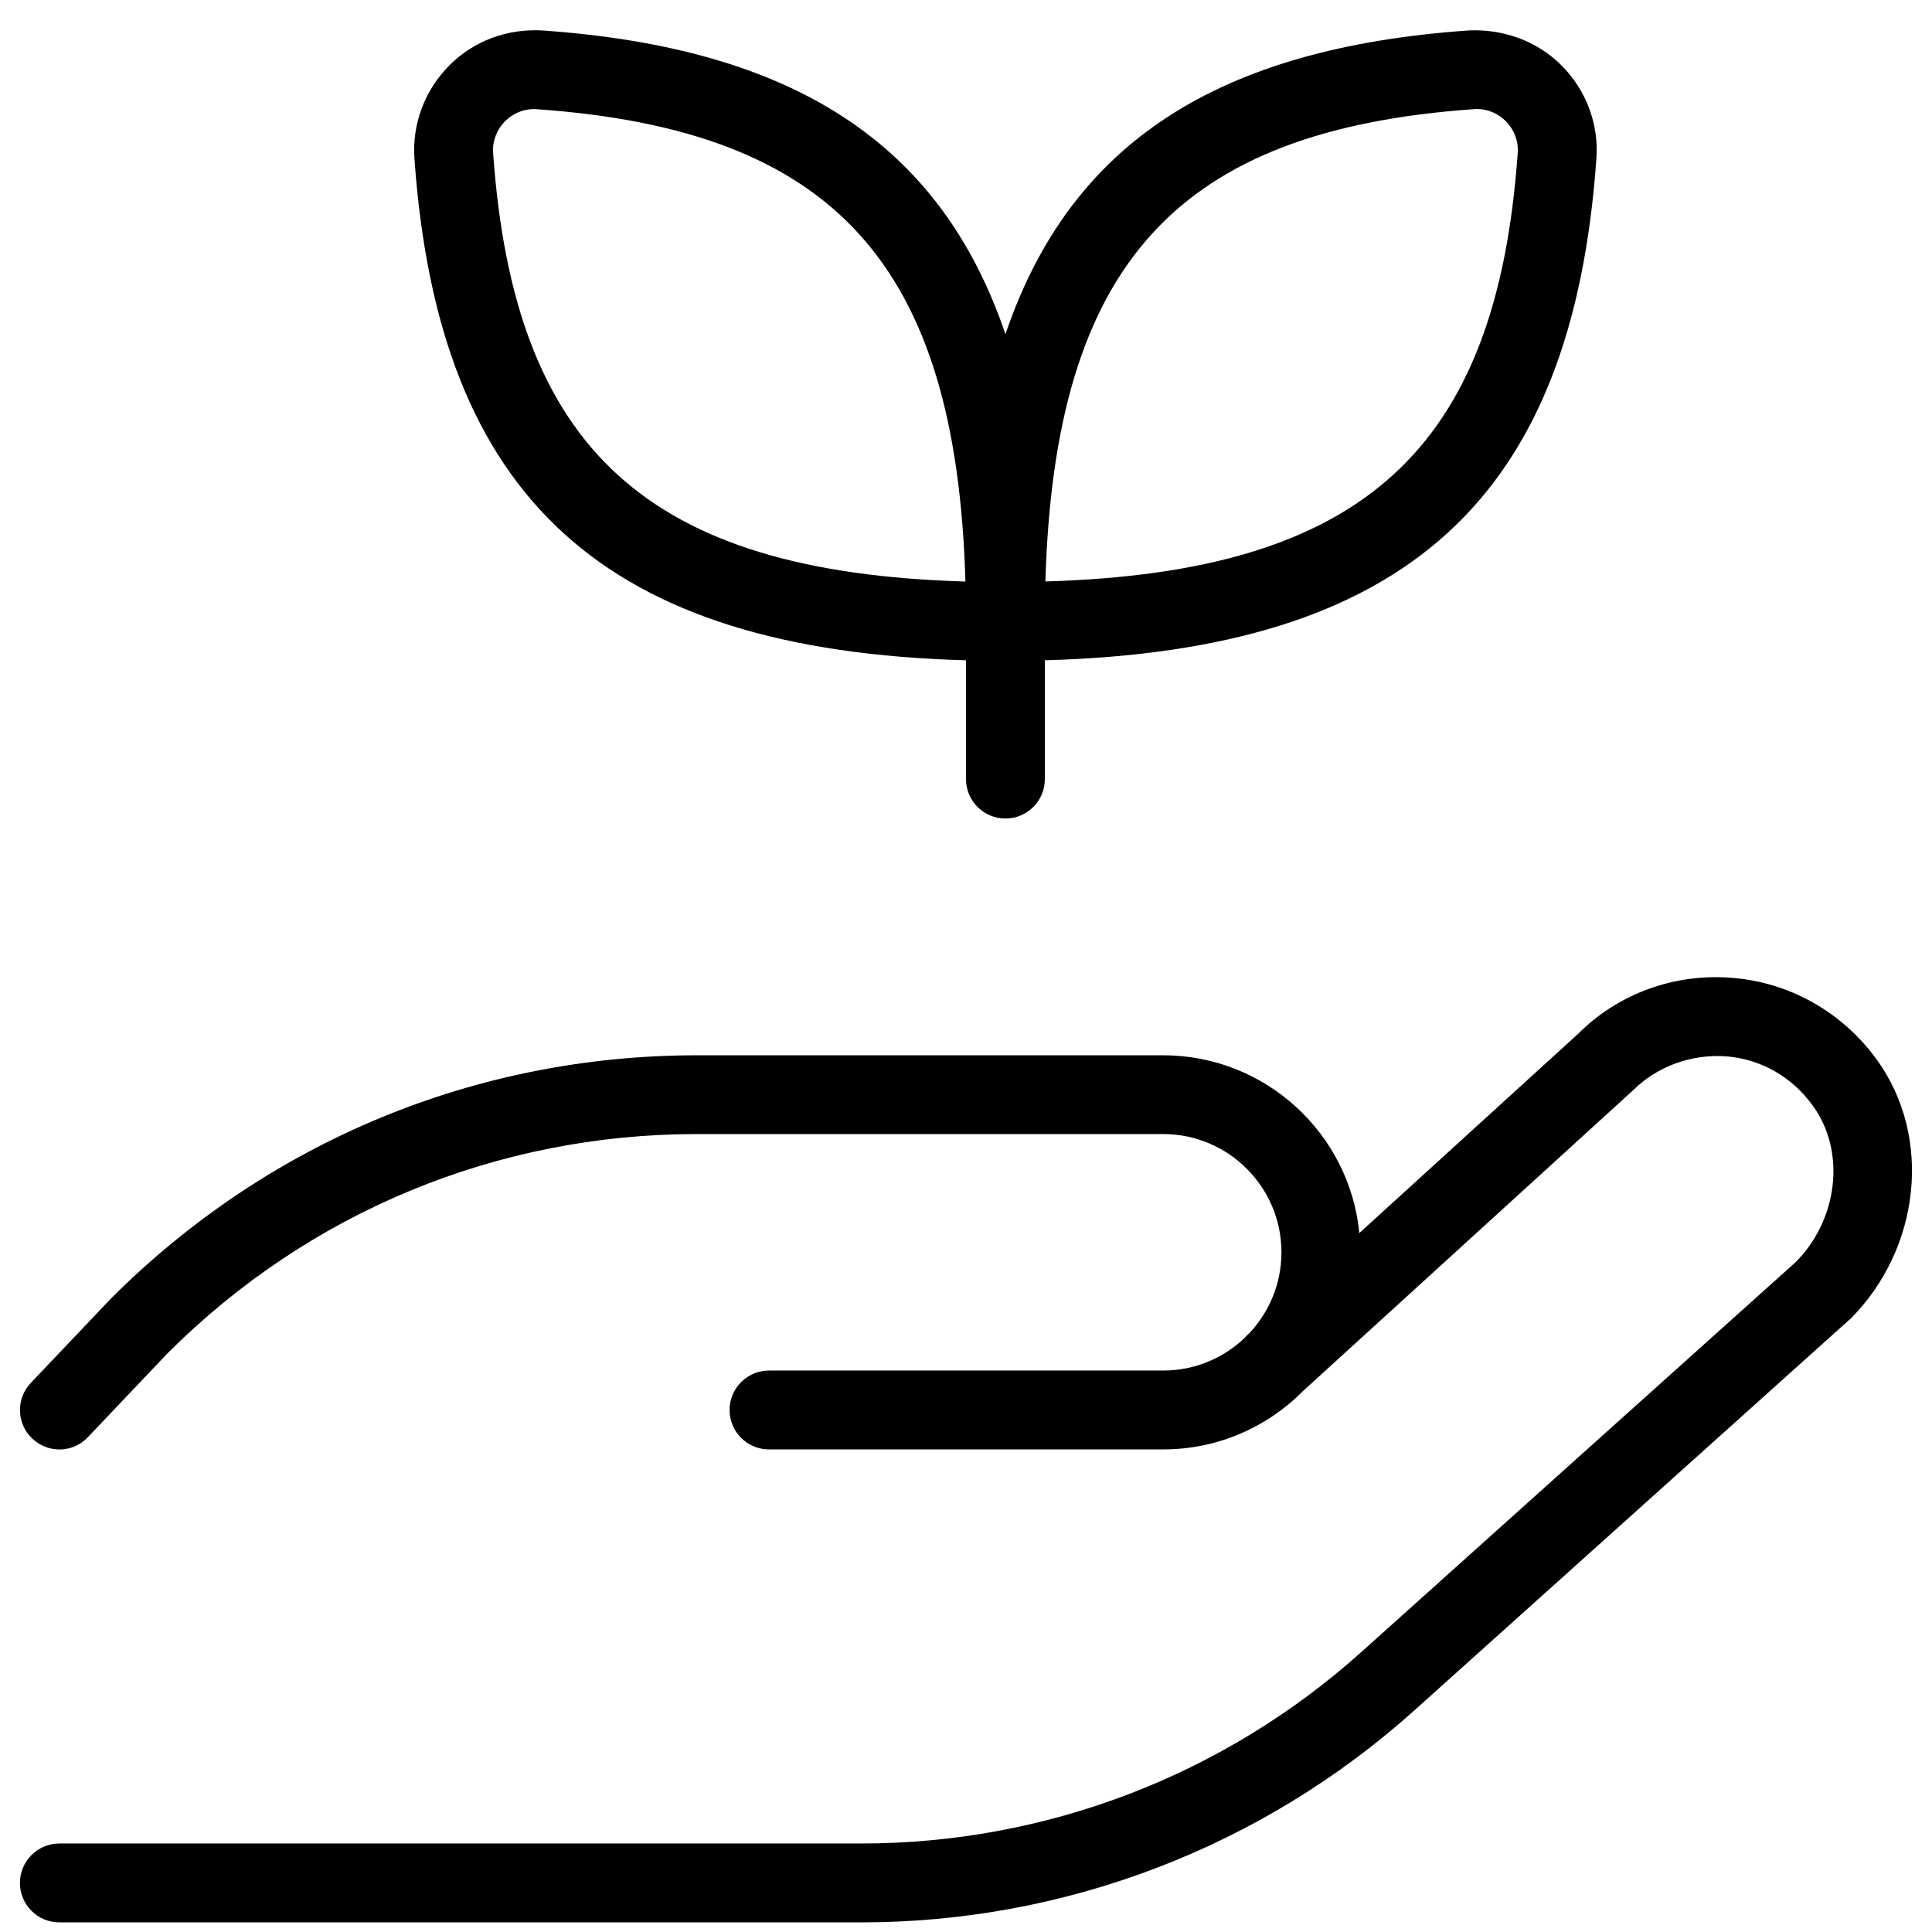 <svg width="51" height="51" viewBox="0 0 51 51" fill="none" xmlns="http://www.w3.org/2000/svg">
<path d="M48.826 34.831L37.331 45.154C33.313 48.758 28.128 50.746 22.732 50.746H1.567C0.992 50.746 0.526 50.279 0.526 49.705C0.526 49.131 0.992 48.664 1.567 48.664H22.732C27.614 48.664 32.305 46.868 35.941 43.605L47.396 33.322C48.518 32.2 48.734 30.41 47.86 29.195C47.304 28.425 46.491 27.959 45.562 27.884C44.655 27.822 43.752 28.14 43.1 28.789L34.403 36.714C33.461 37.667 32.151 38.261 30.705 38.261H20.299C19.725 38.261 19.259 37.794 19.259 37.22C19.259 36.646 19.725 36.179 20.299 36.179H30.705C31.538 36.179 32.295 35.851 32.855 35.318C32.882 35.287 32.911 35.255 32.942 35.226L32.98 35.193C33.504 34.635 33.827 33.884 33.827 33.058C33.827 31.337 32.426 29.936 30.705 29.936H18.401C13.121 29.936 8.156 31.992 4.42 35.726L2.322 37.936C1.929 38.358 1.267 38.371 0.853 37.975C0.434 37.582 0.418 36.922 0.813 36.506L2.93 34.277C7.078 30.13 12.566 27.857 18.401 27.857H30.705C33.402 27.857 35.627 29.919 35.883 32.55L41.664 27.285C42.709 26.238 44.195 25.684 45.731 25.813C47.255 25.936 48.645 26.725 49.55 27.982C51.015 30.015 50.705 32.962 48.828 34.835L48.826 34.831ZM10.94 4.182C10.876 3.272 11.213 2.377 11.862 1.726C12.511 1.074 13.394 0.752 14.32 0.804C20.911 1.268 24.824 3.751 26.541 8.823C28.26 3.751 32.17 1.268 38.763 0.804C39.671 0.76 40.568 1.074 41.219 1.726C41.868 2.375 42.208 3.272 42.141 4.184C41.508 13.158 37.136 17.166 27.581 17.43V20.567C27.581 21.141 27.115 21.607 26.541 21.607C25.966 21.607 25.5 21.141 25.5 20.567V17.43C15.945 17.166 11.573 13.158 10.94 4.182ZM27.596 15.349C35.991 15.106 39.515 11.867 40.064 4.034C40.087 3.726 39.97 3.42 39.748 3.197C39.542 2.991 39.269 2.877 38.986 2.877C38.961 2.877 38.938 2.877 38.913 2.881C31.078 3.432 27.841 6.954 27.596 15.349ZM13.017 4.034C13.569 11.869 17.09 15.106 25.485 15.351C25.242 6.956 22.004 3.432 14.17 2.883C14.145 2.883 14.12 2.879 14.095 2.879C13.812 2.879 13.537 2.995 13.334 3.199C13.111 3.422 12.994 3.728 13.017 4.034Z" fill="black"/>
</svg>
